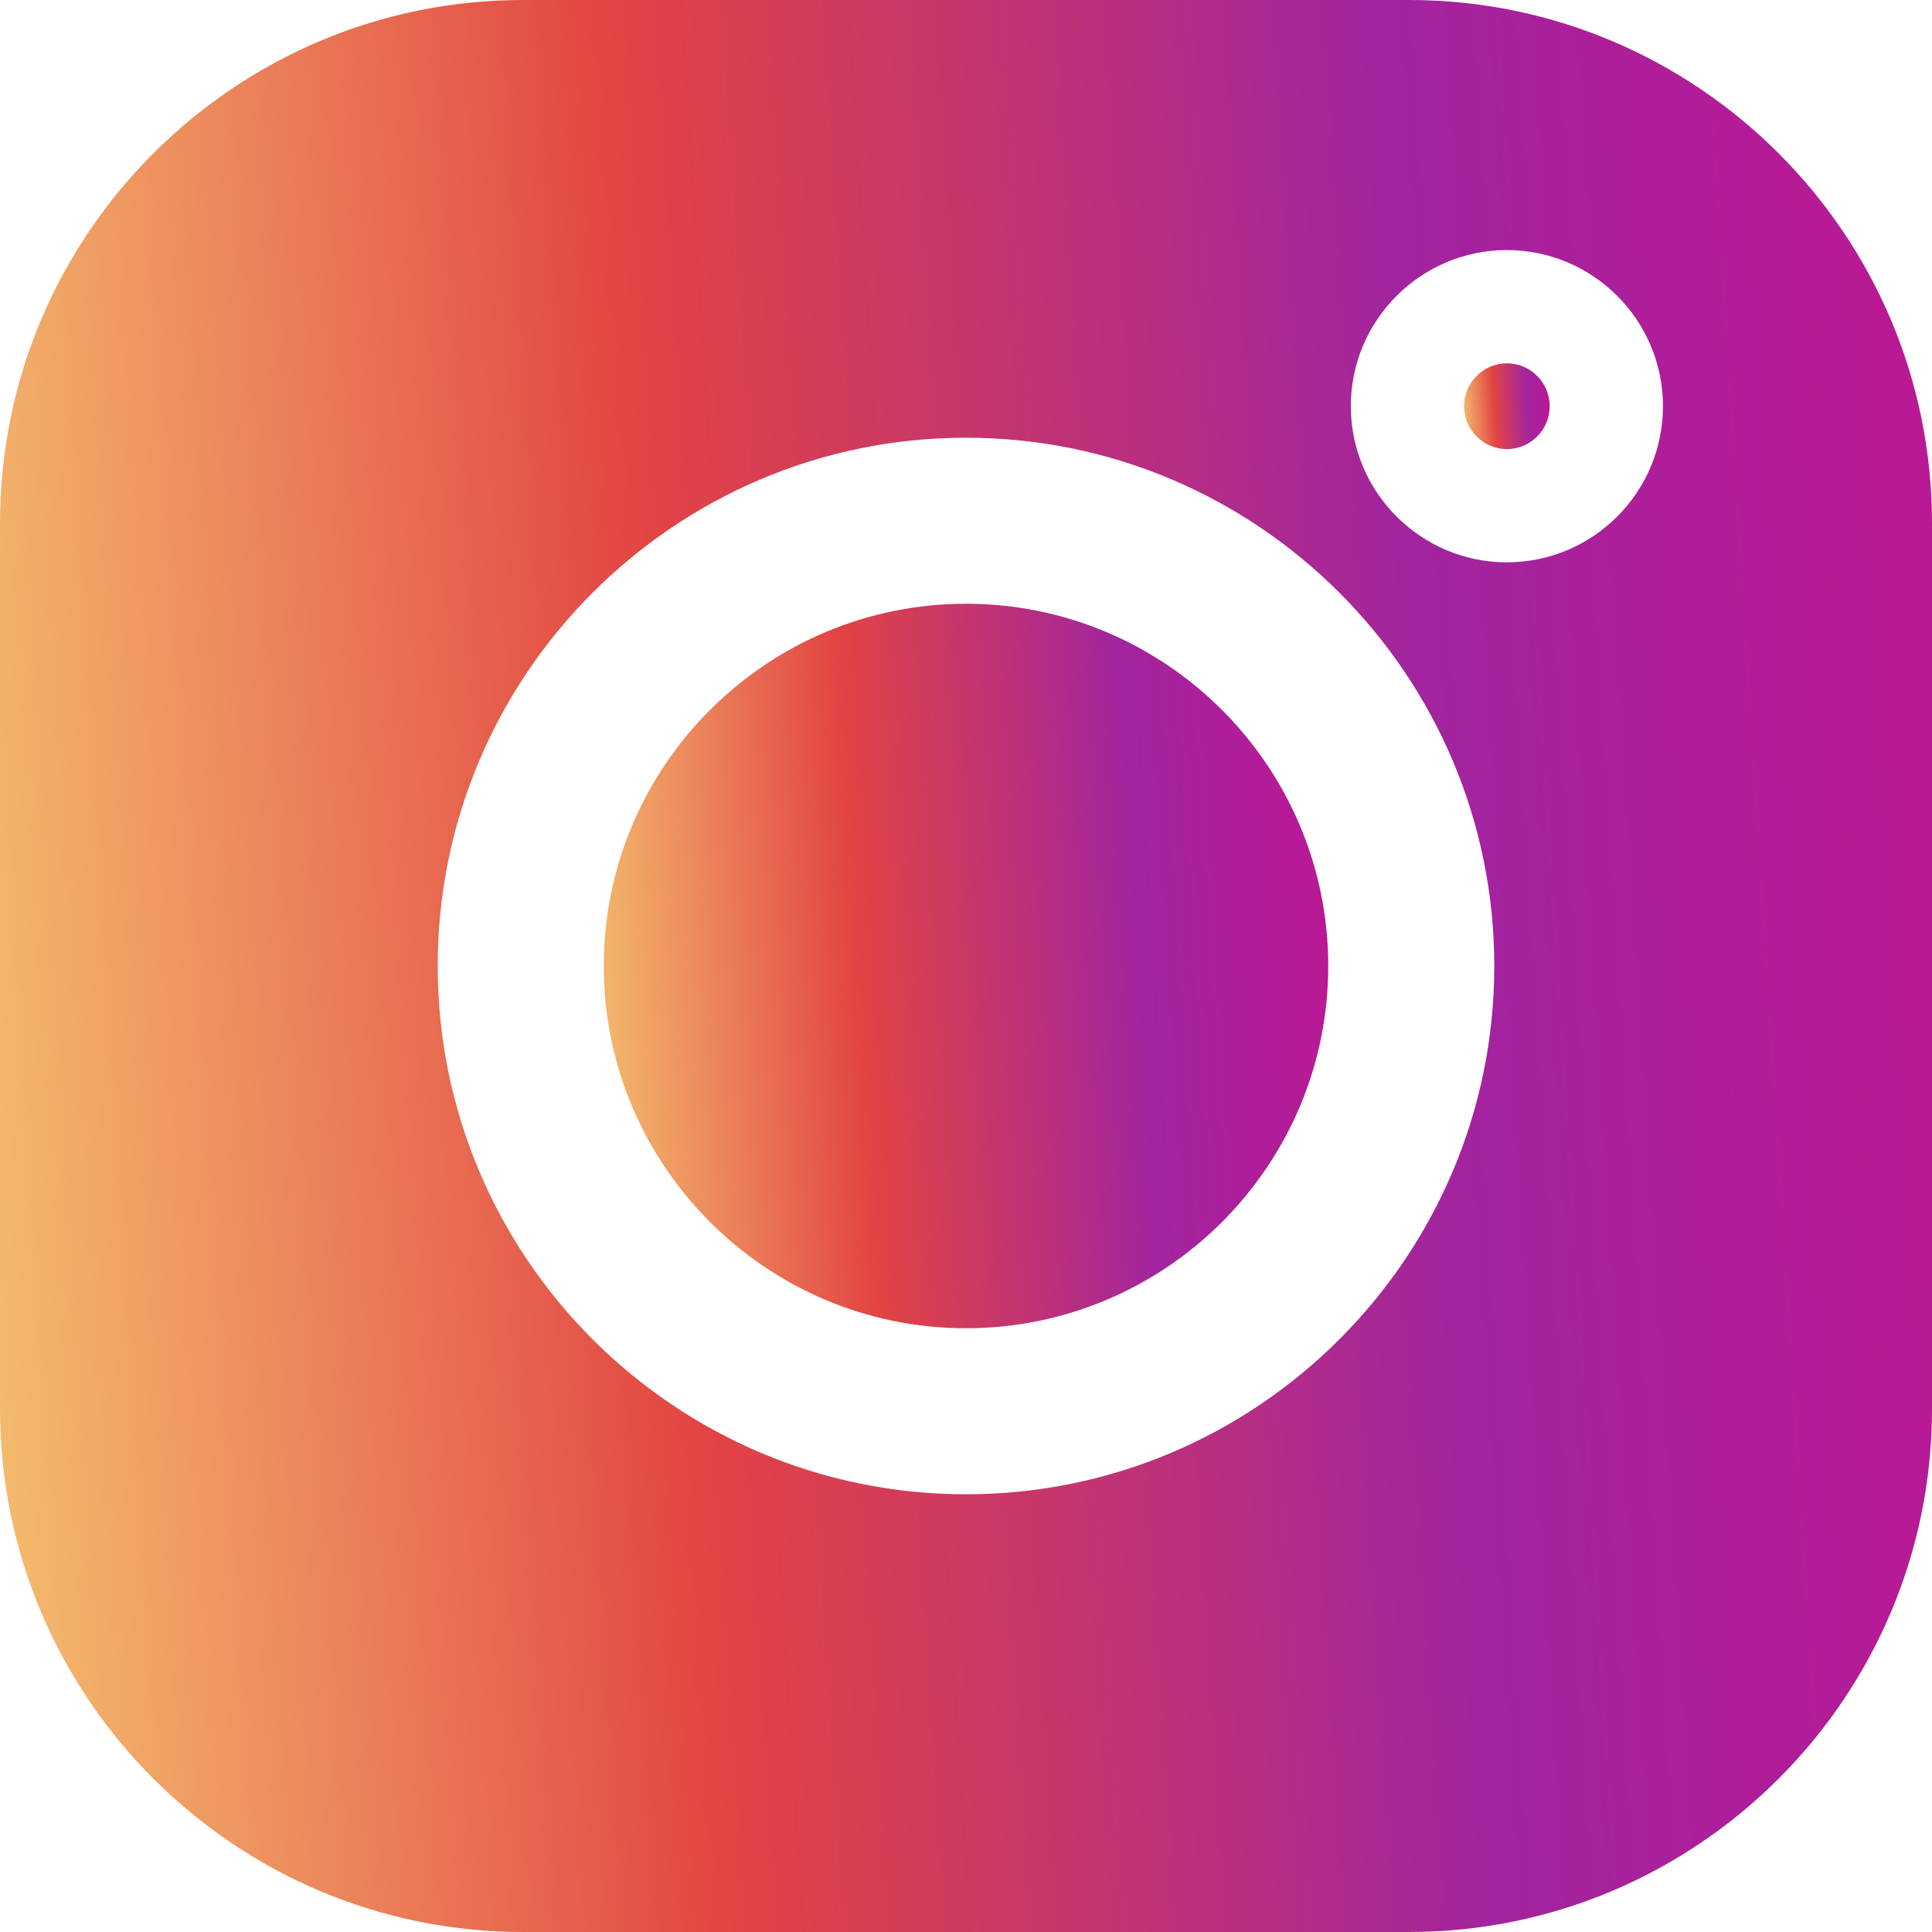 <svg width="16" height="16" viewBox="0 0 16 16" fill="none" xmlns="http://www.w3.org/2000/svg">
<path d="M11.669 0H4.331C1.943 0 0 1.943 0 4.331V11.669C0 14.057 1.943 16 4.331 16H11.669C14.057 16 16 14.057 16 11.669V4.331C16 1.943 14.057 0 11.669 0V0ZM8 12.375C5.588 12.375 3.625 10.412 3.625 8C3.625 5.588 5.588 3.625 8 3.625C10.412 3.625 12.375 5.588 12.375 8C12.375 10.412 10.412 12.375 8 12.375ZM12.479 4.657C11.767 4.657 11.187 4.077 11.187 3.364C11.187 2.651 11.767 2.071 12.479 2.071C13.192 2.071 13.772 2.651 13.772 3.364C13.772 4.077 13.192 4.657 12.479 4.657Z" fill="url(#paint0_linear)"/>
<path d="M8 5C6.346 5 5 6.346 5 8C5 9.654 6.346 11 8 11C9.654 11 11 9.654 11 8C11 6.346 9.654 5 8 5Z" fill="url(#paint1_linear)"/>
<path d="M12.479 3.009C12.284 3.009 12.125 3.169 12.125 3.364C12.125 3.56 12.284 3.719 12.479 3.719C12.675 3.719 12.834 3.56 12.834 3.364C12.834 3.168 12.675 3.009 12.479 3.009Z" fill="url(#paint2_linear)"/>
<defs>
<linearGradient id="paint0_linear" x1="-1.78814e-07" y1="16" x2="16.945" y2="14.927" gradientUnits="userSpaceOnUse">
<stop stop-color="#F4BF6F"/>
<stop offset="0.358" stop-color="#E24443"/>
<stop offset="0.73" stop-color="#A2249F"/>
<stop offset="0.965" stop-color="#B91995"/>
</linearGradient>
<linearGradient id="paint1_linear" x1="5" y1="11" x2="11.354" y2="10.598" gradientUnits="userSpaceOnUse">
<stop stop-color="#F4BF6F"/>
<stop offset="0.358" stop-color="#E24443"/>
<stop offset="0.73" stop-color="#A2249F"/>
<stop offset="0.965" stop-color="#B91995"/>
</linearGradient>
<linearGradient id="paint2_linear" x1="12.125" y1="3.719" x2="12.876" y2="3.671" gradientUnits="userSpaceOnUse">
<stop stop-color="#F4BF6F"/>
<stop offset="0.358" stop-color="#E24443"/>
<stop offset="0.73" stop-color="#A2249F"/>
<stop offset="0.965" stop-color="#B91995"/>
</linearGradient>
</defs>
</svg>
